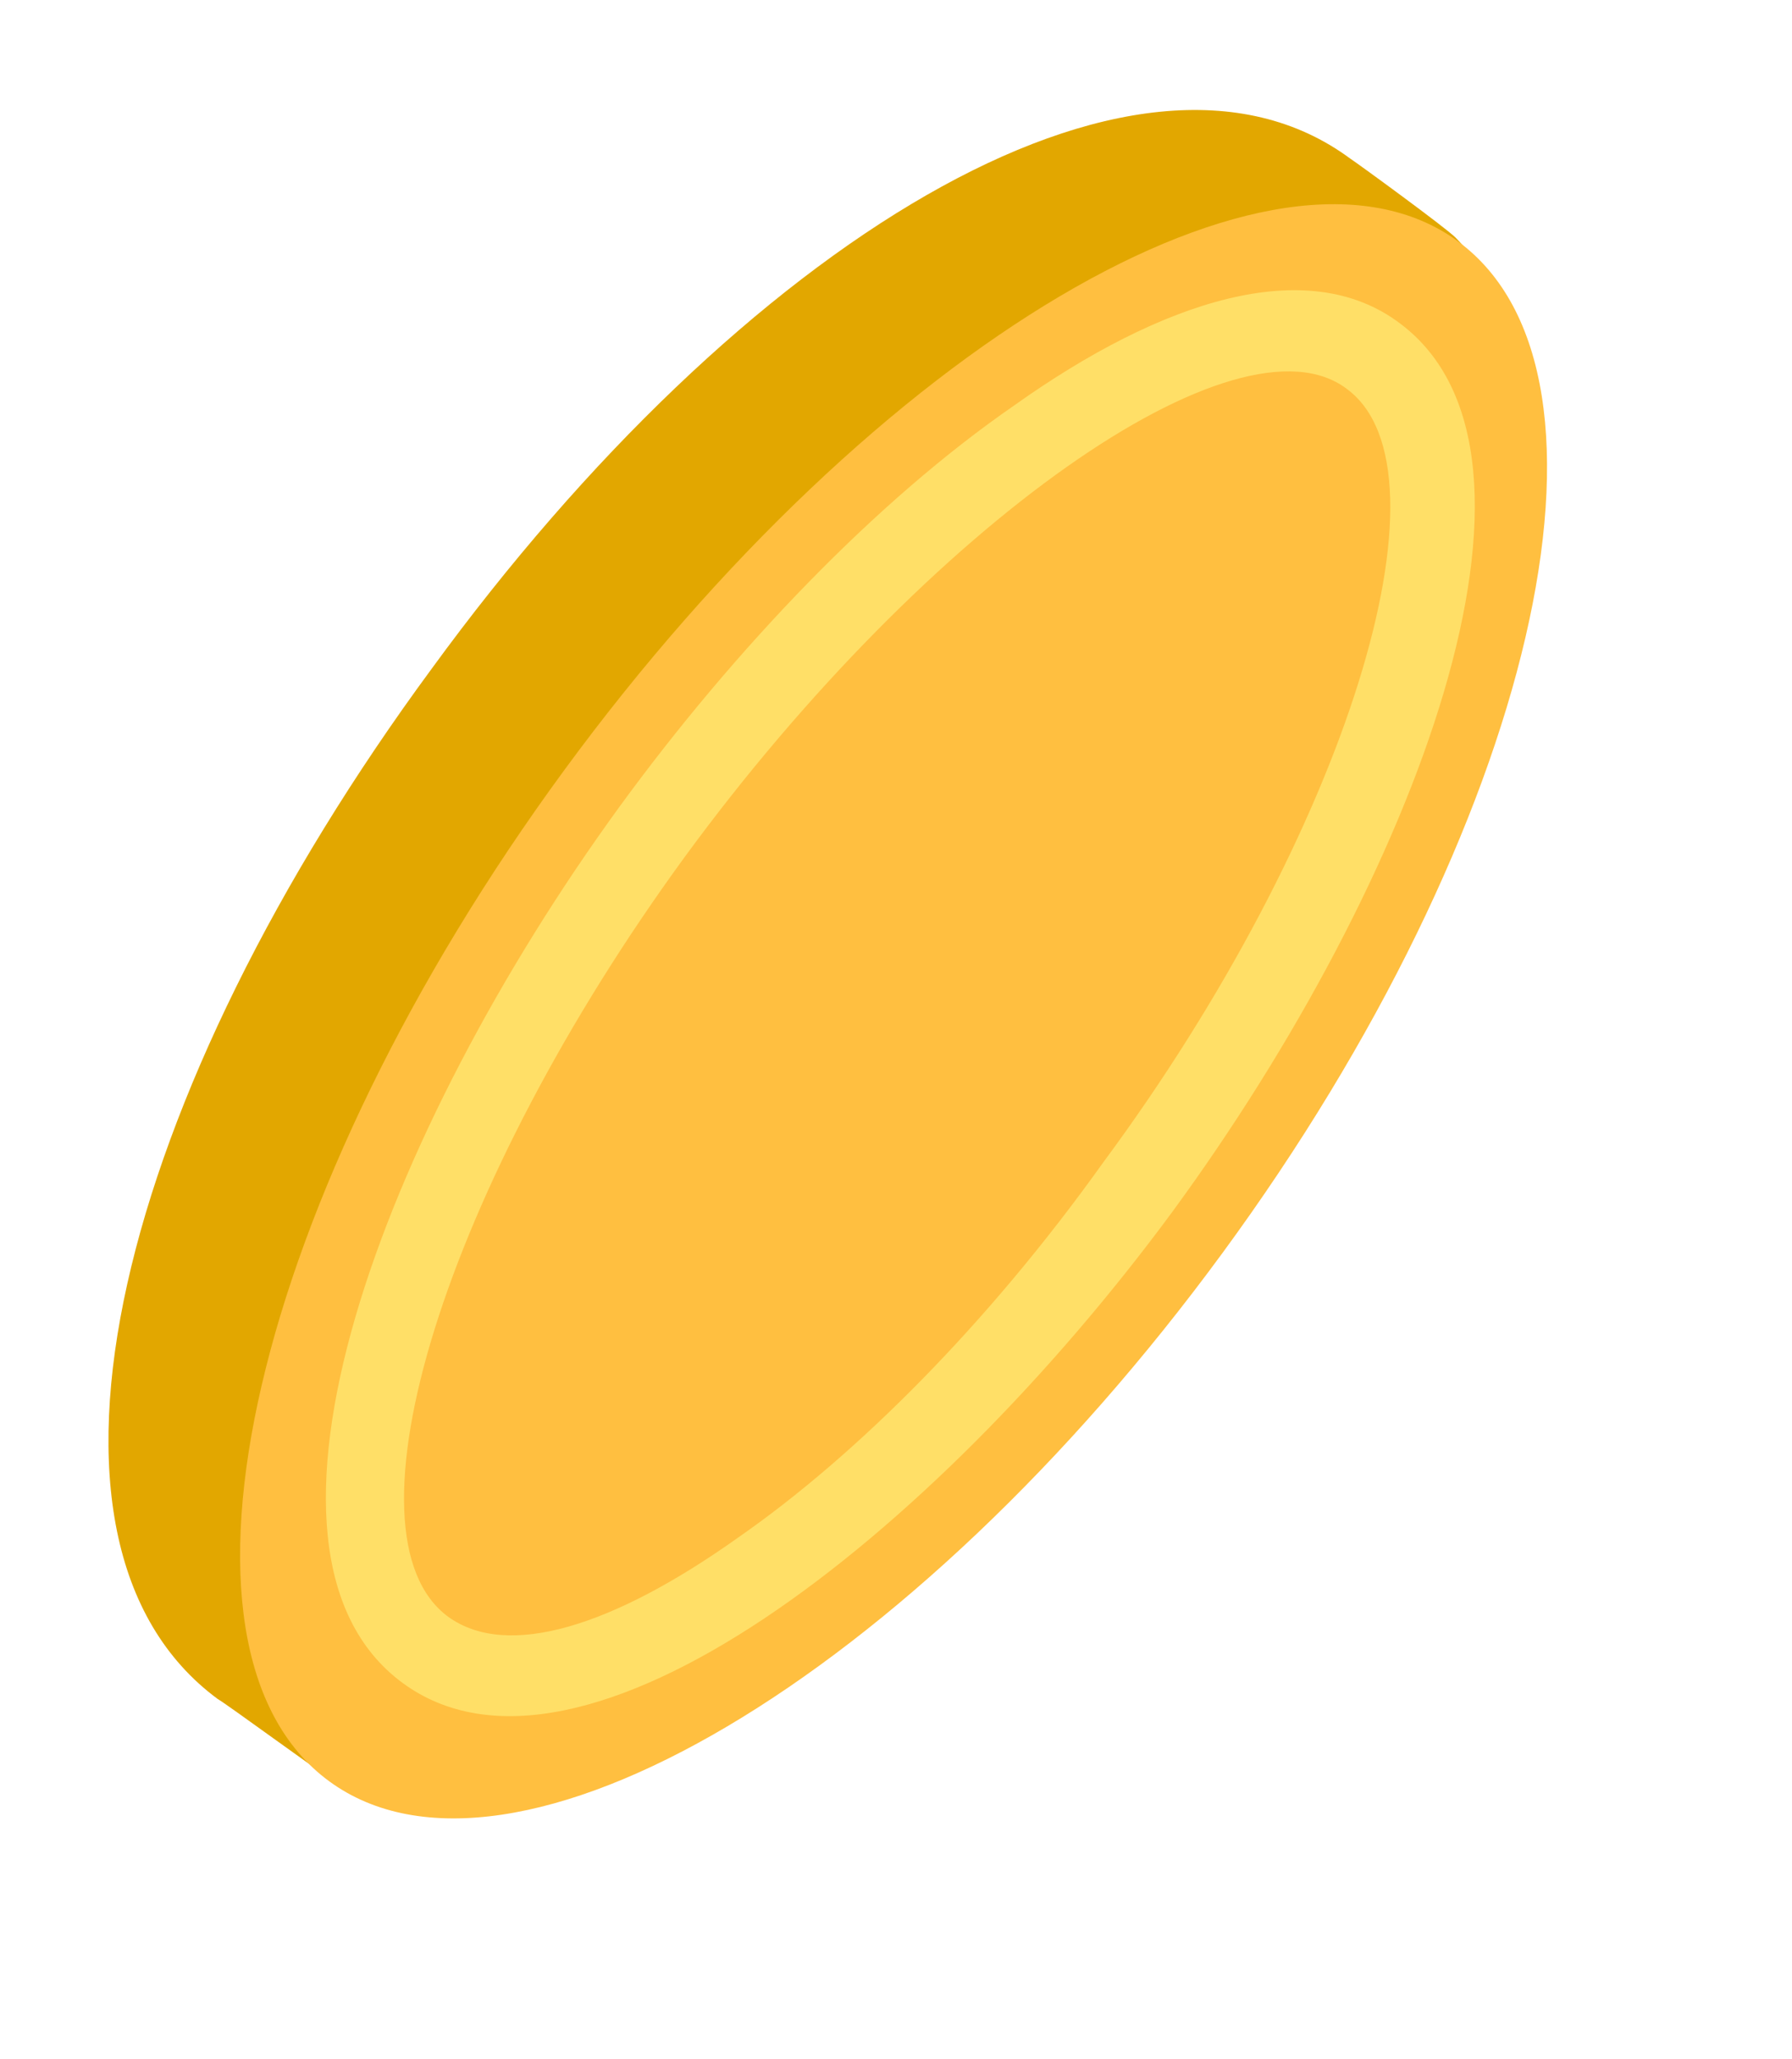 <svg width="47" height="54" viewBox="0 0 47 54" fill="none" xmlns="http://www.w3.org/2000/svg">
<path d="M11.323 17.535C3.122 28.671 0.101 40.412 5.712 44.555C5.885 44.642 8.475 46.541 8.647 46.627C14.345 50.167 22.718 42.656 30.66 31.779C38.43 21.161 42.746 10.888 38.171 6.226C37.912 5.967 35.667 4.327 35.408 4.155C29.797 0.011 19.438 6.399 11.323 17.535Z" fill="#E2A700"/>
<path d="M32.069 32.849C40.245 21.699 43.007 9.825 38.239 6.329C33.471 2.834 22.979 9.04 14.803 20.19C6.628 31.341 3.865 43.215 8.633 46.71C13.401 50.206 23.894 44 32.069 32.849Z" fill="#FFBF40"/>
<path d="M26.604 10.629C30.488 7.866 34.286 6.658 36.704 8.47C41.365 11.923 37.135 23.059 30.747 31.779C24.445 40.325 15.208 47.576 10.547 44.123C5.885 40.67 10.029 29.707 16.244 21.16C19.266 17.017 22.978 13.132 26.604 10.629ZM19.352 40.325C22.46 38.167 25.913 34.714 28.934 30.484C35.322 21.851 38.258 12.355 35.322 10.197C32.474 8.039 24.359 13.736 17.971 22.455C11.669 31.088 8.82 40.239 11.755 42.397C13.309 43.519 16.072 42.656 19.352 40.325Z" fill="#FFDF67"/>
</svg>
